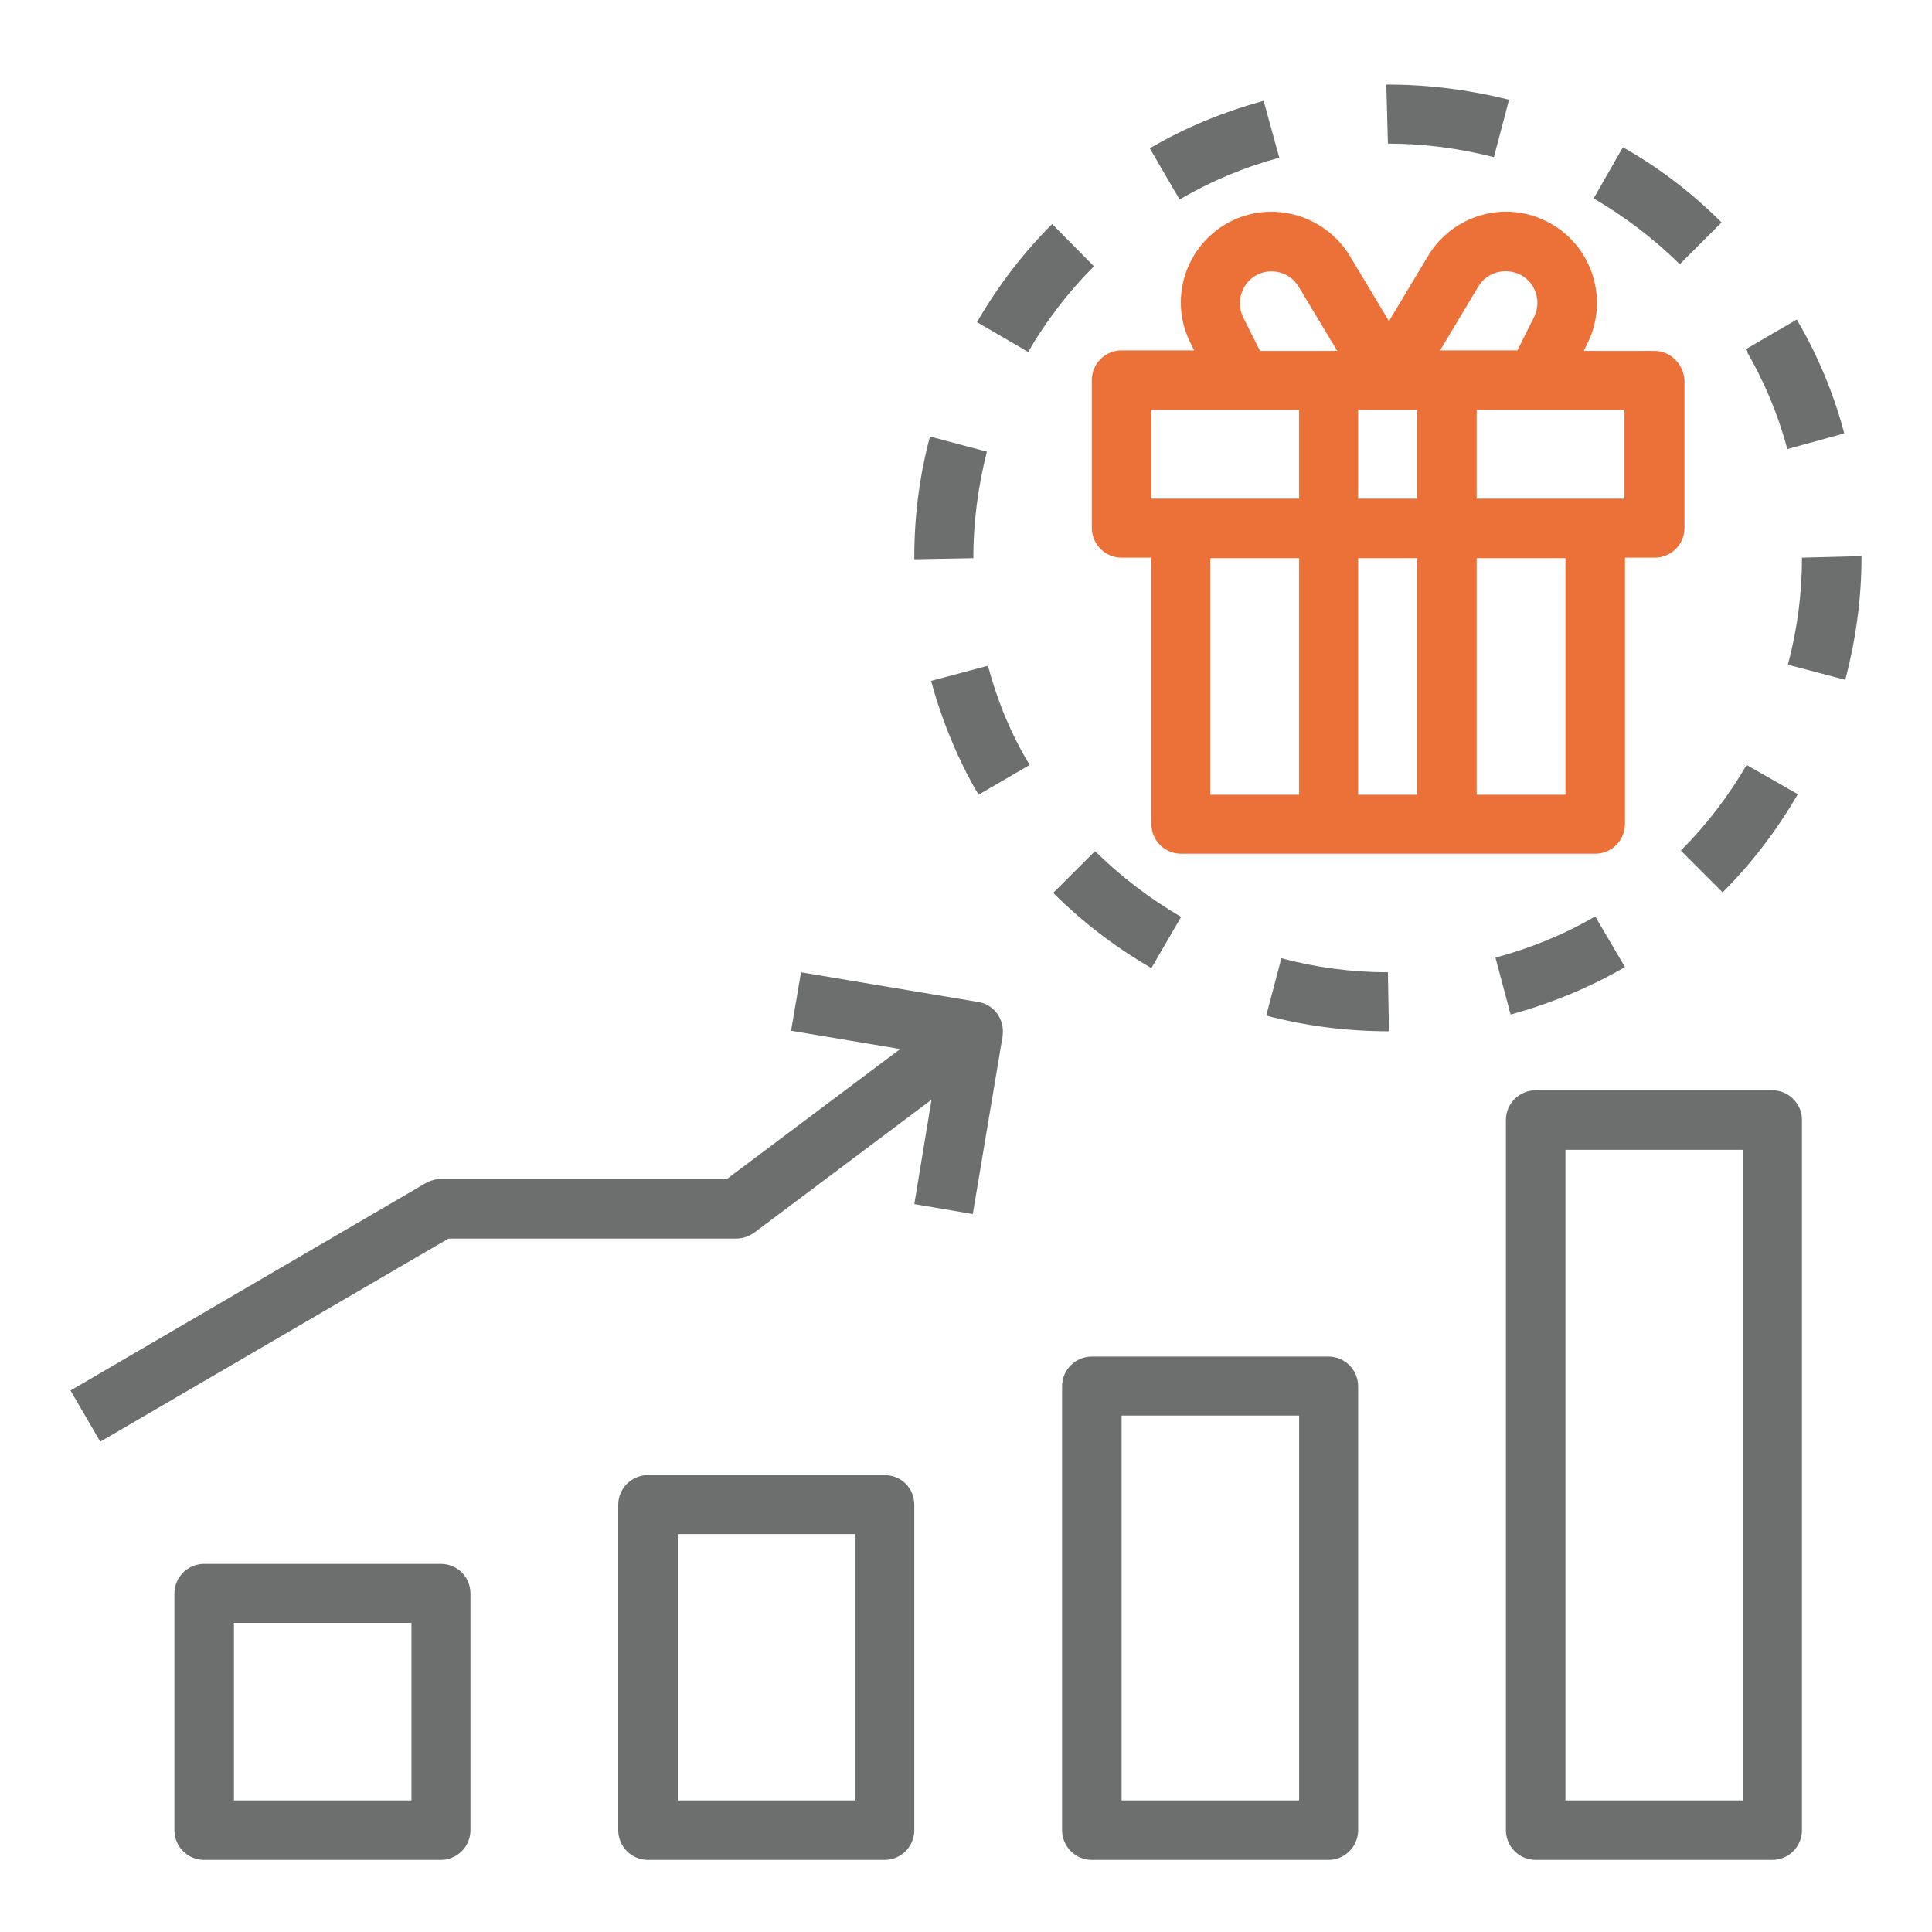 <?xml version="1.0" encoding="utf-8"?>
<!-- Generator: Adobe Illustrator 24.3.0, SVG Export Plug-In . SVG Version: 6.00 Build 0)  -->
<svg version="1.1" id="Layer_1" xmlns="http://www.w3.org/2000/svg" xmlns:xlink="http://www.w3.org/1999/xlink" width="70" height="70" x="0px" y="0px"
	 viewBox="0 0 37 37" style="enable-background:new 0 0 37 37;" xml:space="preserve">
<style type="text/css">
	.st0{fill:#6D6E6E;}
	.st1{fill:#EC7139;}
</style>
<g>
	<g>
		<path class="st0" d="M8.44,29.95H3.91c-0.31,0-0.57,0.25-0.57,0.57v4.53c0,0.31,0.25,0.57,0.57,0.57h4.53
			c0.31,0,0.57-0.25,0.57-0.57v-4.53C9.01,30.2,8.76,29.95,8.44,29.95z M7.88,34.48h-3.4v-3.4h3.4V34.48z"/>
	</g>
</g>
<g>
	<g>
		<path class="st0" d="M16.94,28.25h-4.53c-0.31,0-0.57,0.25-0.57,0.57v6.23c0,0.31,0.25,0.57,0.57,0.57h4.53
			c0.31,0,0.57-0.25,0.57-0.57v-6.23C17.51,28.5,17.26,28.25,16.94,28.25z M16.38,34.48h-3.4v-5.1h3.4V34.48z"/>
	</g>
</g>
<g>
	<g>
		<path class="st0" d="M25.44,25.98h-4.53c-0.31,0-0.57,0.25-0.57,0.57v8.5c0,0.31,0.25,0.57,0.57,0.57h4.53
			c0.31,0,0.57-0.25,0.57-0.57v-8.5C26.01,26.24,25.76,25.98,25.44,25.98z M24.88,34.48h-3.4v-7.37h3.4V34.48z"/>
	</g>
</g>
<g>
	<g>
		<path class="st0" d="M33.94,20.88h-4.53c-0.31,0-0.57,0.25-0.57,0.57v13.6c0,0.31,0.25,0.57,0.57,0.57h4.53
			c0.31,0,0.57-0.25,0.57-0.57v-13.6C34.51,21.14,34.26,20.88,33.94,20.88z M33.38,34.48h-3.4V22.02h3.4V34.48z"/>
	</g>
</g>
<g>
	<g>
		<path class="st1" d="M31.68,6.72h-1.35l0.07-0.14c0.43-0.86,0.08-1.91-0.78-2.34c-0.81-0.41-1.8-0.12-2.27,0.66L26.6,6.15
			L25.85,4.9c-0.5-0.82-1.57-1.09-2.39-0.6c-0.78,0.47-1.07,1.46-0.66,2.27l0.07,0.14h-1.39c-0.31,0-0.57,0.25-0.57,0.57v2.83
			c0,0.31,0.25,0.57,0.57,0.57h0.57v5.1c0,0.31,0.25,0.57,0.57,0.57h7.93c0.31,0,0.57-0.25,0.57-0.57v-5.1h0.57
			c0.31,0,0.57-0.25,0.57-0.57V7.28C32.24,6.97,31.99,6.72,31.68,6.72z M24.88,15.22h-1.7v-4.53h1.7V15.22z M24.88,9.55h-2.83v-1.7
			h2.83V9.55z M24.13,6.72l-0.32-0.64c-0.15-0.3-0.03-0.67,0.27-0.82c0.28-0.14,0.63-0.04,0.79,0.23l0.74,1.23H24.13z M27.14,15.22
			h-1.13v-4.53h1.13V15.22z M27.14,9.55h-1.13v-1.7h1.13V9.55z M28.31,5.49c0.17-0.29,0.55-0.38,0.84-0.21
			c0.27,0.16,0.37,0.51,0.23,0.79l-0.32,0.64h-1.48L28.31,5.49z M29.98,15.22h-1.7v-4.53h1.7V15.22z M31.11,9.55h-2.83v-1.7h2.83
			V9.55z"/>
	</g>
</g>
<g>
	<g>
		<path class="st0" d="M20.15,4.29c-0.56,0.56-1.04,1.19-1.44,1.88l0.98,0.57c0.35-0.6,0.77-1.15,1.26-1.64L20.15,4.29z"/>
	</g>
</g>
<g>
	<g>
		<path class="st0" d="M26.58,18.62c-0.69,0-1.38-0.09-2.04-0.27l-0.29,1.1c0.76,0.2,1.55,0.3,2.34,0.3h0.01L26.58,18.62z"/>
	</g>
</g>
<g>
	<g>
		<path class="st0" d="M26.58,1.62h-0.03l0.03,1.13c0.68,0,1.37,0.09,2.03,0.26l0.29-1.1C28.14,1.72,27.36,1.62,26.58,1.62z"/>
	</g>
</g>
<g>
	<g>
		<path class="st0" d="M20.97,16.3l-0.8,0.8c0.56,0.56,1.19,1.04,1.88,1.44l0.57-0.98C22.02,17.21,21.47,16.79,20.97,16.3z"/>
	</g>
</g>
<g>
	<g>
		<path class="st0" d="M17.81,8.36c-0.2,0.75-0.3,1.52-0.3,2.3v0.05l1.13-0.02c0-0.69,0.09-1.37,0.26-2.04L17.81,8.36z"/>
	</g>
</g>
<g>
	<g>
		<path class="st0" d="M18.92,12.75l-1.09,0.29c0.21,0.76,0.51,1.5,0.91,2.18l0.98-0.57C19.36,14.06,19.1,13.42,18.92,12.75z"/>
	</g>
</g>
<g>
	<g>
		<path class="st0" d="M30.55,17.55c-0.6,0.35-1.24,0.61-1.91,0.79l0.29,1.09c0.76-0.21,1.5-0.51,2.19-0.91L30.55,17.55z"/>
	</g>
</g>
<g>
	<g>
		<path class="st0" d="M33.45,14.65c-0.35,0.6-0.77,1.15-1.26,1.64l0.8,0.8c0.56-0.56,1.04-1.19,1.44-1.88L33.45,14.65z"/>
	</g>
</g>
<g>
	<g>
		<path class="st0" d="M24.2,1.93c-0.76,0.21-1.5,0.51-2.18,0.91l0.57,0.98c0.6-0.35,1.24-0.62,1.91-0.8L24.2,1.93z"/>
	</g>
</g>
<g>
	<g>
		<path class="st0" d="M34.41,6.12l-0.98,0.57c0.35,0.6,0.62,1.24,0.8,1.91l1.09-0.3C35.12,7.54,34.81,6.8,34.41,6.12z"/>
	</g>
</g>
<g>
	<g>
		<path class="st0" d="M34.51,10.68c0,0.69-0.09,1.38-0.27,2.05l1.1,0.29c0.2-0.77,0.31-1.55,0.31-2.34v-0.03L34.51,10.68z"/>
	</g>
</g>
<g>
	<g>
		<path class="st0" d="M31.08,2.82L30.52,3.8c0.6,0.35,1.15,0.77,1.65,1.26l0.8-0.8C32.4,3.69,31.77,3.21,31.08,2.82z"/>
	</g>
</g>
<g>
	<g>
		<path class="st0" d="M18.74,19.19l-3.4-0.57l-0.19,1.12l2.09,0.35l-3.32,2.49H8.44c-0.1,0-0.2,0.03-0.29,0.08l-6.8,3.97l0.57,0.98
			l6.67-3.89h5.51c0.12,0,0.24-0.04,0.34-0.11l3.4-2.55l-0.33,2l1.12,0.19l0.57-3.4C19.25,19.53,19.04,19.24,18.74,19.19z"/>
	</g>
</g>
</svg>
